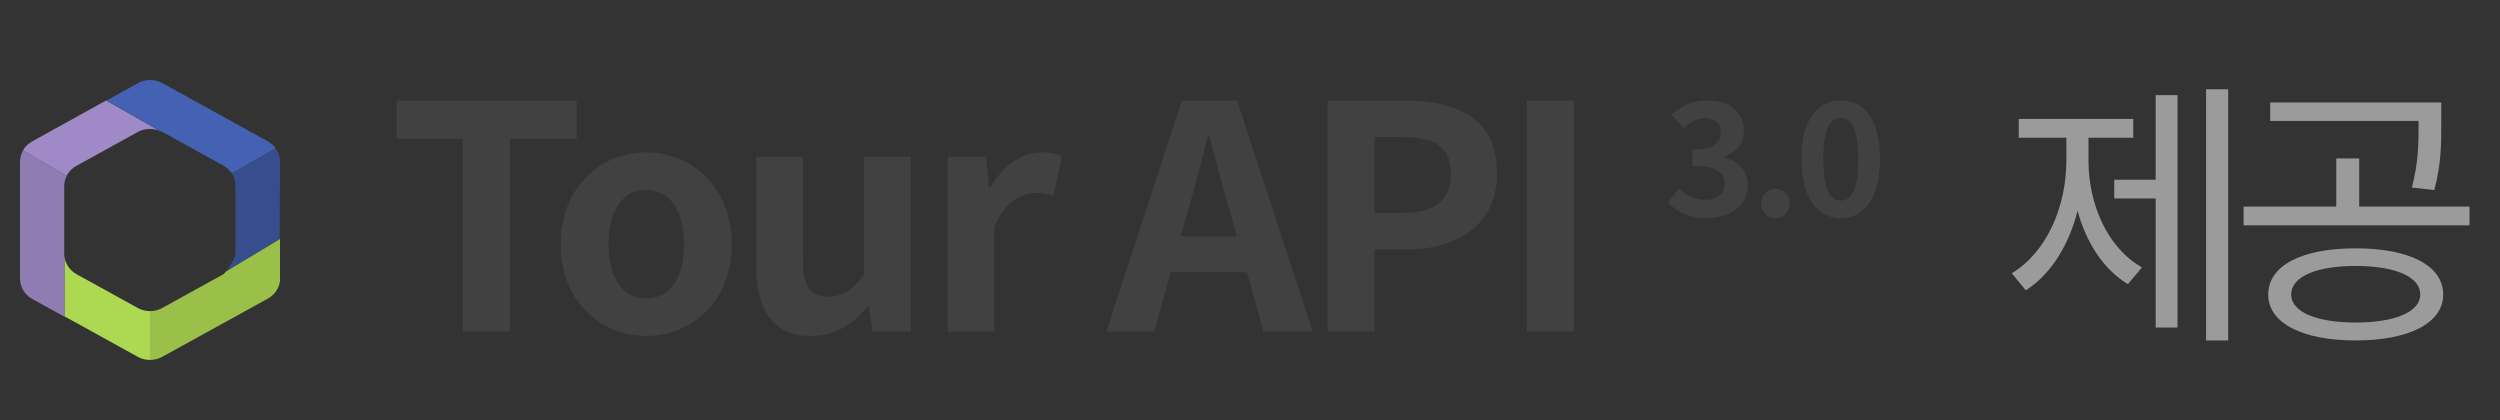 <svg width="125" height="21" viewBox="0 0 125 21" fill="none" xmlns="http://www.w3.org/2000/svg">
<rect x="0" y="0" width="125" height="21" fill="#333333" stroke="none"/>
<g clip-path="url(#clip0_1246_379)">
<path d="M3.822 8.291L6.889 6.598C7.051 6.51 7.231 6.459 7.417 6.448C7.603 6.436 7.789 6.466 7.961 6.534L5.307 5.023L1.6 7.075C1.411 7.182 1.253 7.335 1.145 7.519L3.321 8.801C3.431 8.586 3.605 8.408 3.822 8.291V8.291Z" fill="#9F8AC7"/>
<path d="M13.397 7.07L8.119 4.157C7.934 4.053 7.723 3.999 7.508 3.999C7.293 3.999 7.082 4.053 6.897 4.157L5.326 5.024L7.98 6.534C8.027 6.553 8.074 6.574 8.119 6.598L11.186 8.291C11.35 8.384 11.489 8.512 11.593 8.665L13.788 7.422C13.686 7.279 13.552 7.159 13.397 7.07V7.07Z" fill="#4561B3"/>
<path d="M11.789 9.14C11.797 9.195 11.802 9.251 11.802 9.306C11.802 9.251 11.797 9.195 11.789 9.14V9.14Z" fill="white"/>
<path d="M11.673 8.813C11.695 8.86 11.714 8.908 11.73 8.957C11.714 8.908 11.695 8.86 11.673 8.813V8.813Z" fill="white"/>
<path d="M11.738 8.973C11.751 9.018 11.762 9.064 11.77 9.111C11.762 9.064 11.751 9.018 11.738 8.973V8.973Z" fill="white"/>
<path d="M11.671 8.809C11.646 8.759 11.618 8.711 11.585 8.665V8.665C11.617 8.711 11.646 8.759 11.671 8.809V8.809Z" fill="white"/>
<path d="M14 8.085C13.999 7.847 13.923 7.616 13.78 7.421L11.585 8.665C11.617 8.711 11.646 8.759 11.671 8.808V8.808C11.693 8.855 11.711 8.903 11.727 8.952V8.967C11.741 9.013 11.751 9.059 11.759 9.106C11.759 9.106 11.759 9.124 11.759 9.134C11.768 9.189 11.772 9.245 11.773 9.301V12.686C11.773 12.901 11.443 13.363 11.33 13.54L13.984 11.95L14 8.085Z" fill="#374E8E"/>
<path d="M11.346 13.546C11.253 13.82 11.521 13.307 11.178 13.707L8.111 15.4C7.925 15.502 7.714 15.556 7.5 15.556V17.998C7.715 17.998 7.926 17.944 8.111 17.841L13.397 14.928C13.584 14.824 13.739 14.674 13.847 14.494C13.954 14.313 14.01 14.109 14.008 13.902V11.945L11.346 13.546Z" fill="#9BC049"/>
<path d="M3.211 12.691V9.306C3.212 9.133 3.253 8.962 3.332 8.806L1.155 7.523C1.054 7.698 1 7.895 1 8.095V13.922C0.998 14.129 1.054 14.333 1.161 14.514C1.269 14.694 1.424 14.844 1.611 14.948L3.238 15.845V12.922C3.221 12.846 3.212 12.769 3.211 12.691V12.691Z" fill="#8F7CB3"/>
<path d="M6.889 15.399L3.822 13.707C3.673 13.622 3.544 13.509 3.443 13.374C3.343 13.239 3.273 13.085 3.238 12.922V15.825L6.889 17.841C7.074 17.944 7.285 17.998 7.5 17.997V15.556C7.286 15.555 7.075 15.501 6.889 15.399V15.399Z" fill="#ACD951"/>
</g>
<path d="M23.141 16.579H25.494V6.946H28.831V5.025H19.835V6.946H23.141V16.579Z" fill="#414141"/>
<path d="M32.312 16.797C34.537 16.797 36.587 15.111 36.587 12.223C36.587 9.303 34.537 7.617 32.312 7.617C30.087 7.617 28.036 9.303 28.036 12.223C28.036 15.111 30.087 16.797 32.312 16.797ZM32.312 14.924C31.104 14.924 30.421 13.862 30.421 12.223C30.421 10.568 31.104 9.491 32.312 9.491C33.52 9.491 34.203 10.568 34.203 12.223C34.203 13.862 33.52 14.924 32.312 14.924Z" fill="#414141"/>
<path d="M40.544 16.797C41.768 16.797 42.626 16.22 43.389 15.33H43.453L43.628 16.579H45.535V7.836H43.199V13.737C42.595 14.518 42.118 14.83 41.387 14.83C40.529 14.83 40.147 14.362 40.147 13.004V7.836H37.811V13.3C37.811 15.486 38.637 16.797 40.544 16.797Z" fill="#414141"/>
<path d="M47.39 16.579H49.711V11.364C50.219 10.1 51.062 9.647 51.761 9.647C52.126 9.647 52.381 9.694 52.683 9.787L53.096 7.804C52.826 7.695 52.54 7.617 52.047 7.617C51.125 7.617 50.172 8.242 49.52 9.381H49.456L49.297 7.836H47.39V16.579Z" fill="#414141"/>
<path d="M59.042 11.817L59.392 10.552C59.741 9.35 60.091 8.039 60.393 6.774H60.456C60.806 8.023 61.124 9.35 61.489 10.552L61.839 11.817H59.042ZM63.174 16.579H65.638L61.855 5.025H59.09L55.323 16.579H57.707L58.533 13.613H62.348L63.174 16.579Z" fill="#414141"/>
<path d="M66.379 16.579H68.731V12.473H70.305C72.832 12.473 74.85 11.286 74.85 8.648C74.85 5.915 72.847 5.025 70.241 5.025H66.379V16.579ZM68.731 10.646V6.852H70.066C71.687 6.852 72.546 7.305 72.546 8.648C72.546 9.975 71.767 10.646 70.145 10.646H68.731Z" fill="#414141"/>
<path d="M76.344 16.579H78.696V5.025H76.344V16.579Z" fill="#414141"/>
<path d="M85.347 10.912C86.451 10.912 87.383 10.306 87.383 9.264C87.383 8.52 86.882 8.045 86.224 7.869V7.83C86.843 7.593 87.195 7.148 87.195 6.535C87.195 5.562 86.435 5.025 85.316 5.025C84.634 5.025 84.078 5.294 83.577 5.723L84.165 6.413C84.509 6.106 84.846 5.914 85.261 5.907C85.754 5.914 86.036 6.175 86.036 6.62C86.036 7.125 85.692 7.486 84.627 7.486V8.298C85.887 8.298 86.224 8.643 86.224 9.202C86.224 9.708 85.825 9.992 85.237 9.992C84.713 9.992 84.29 9.739 83.945 9.409L83.405 10.122C83.812 10.574 84.431 10.912 85.347 10.912Z" fill="#414141"/>
<path d="M88.768 10.912C89.183 10.912 89.488 10.59 89.488 10.176C89.488 9.762 89.183 9.44 88.768 9.44C88.361 9.44 88.055 9.762 88.055 10.176C88.055 10.59 88.361 10.912 88.768 10.912Z" fill="#414141"/>
<path d="M92.042 10.912C93.217 10.912 94 9.9 94 7.945C94 5.991 93.217 5.025 92.042 5.025C90.86 5.025 90.077 5.983 90.077 7.945C90.077 9.9 90.86 10.912 92.042 10.912ZM92.042 10.03C91.541 10.03 91.165 9.54 91.165 7.945C91.165 6.359 91.541 5.899 92.042 5.899C92.536 5.899 92.912 6.359 92.912 7.945C92.912 9.54 92.536 10.03 92.042 10.03Z" fill="#414141"/>
<path d="M104.424 6.886H106.664V5.948H100.938V6.886H103.318V8.02C103.318 10.33 102.338 12.612 100.588 13.662L101.288 14.516C102.534 13.732 103.444 12.262 103.878 10.54C104.312 12.136 105.18 13.48 106.398 14.208L107.098 13.368C105.362 12.388 104.424 10.204 104.424 8.02V6.886ZM107.784 8.986H105.712V9.924H107.784V16.378H108.876V4.758H107.784V8.986ZM110.304 4.464V17.022H111.41V4.464H110.304ZM120.929 6.186C120.929 7.166 120.929 8.09 120.593 9.378L121.713 9.504C122.063 8.216 122.063 7.194 122.063 6.186V5.122H113.509V6.046H120.929V6.186ZM117.779 16.126C115.819 16.126 114.559 15.594 114.559 14.726C114.559 13.83 115.819 13.298 117.779 13.298C119.753 13.298 121.013 13.83 121.013 14.726C121.013 15.594 119.753 16.126 117.779 16.126ZM117.779 12.416C115.105 12.416 113.411 13.27 113.411 14.726C113.411 16.154 115.105 17.022 117.779 17.022C120.453 17.022 122.161 16.154 122.161 14.726C122.161 13.27 120.453 12.416 117.779 12.416ZM117.961 10.33V7.922H116.813V10.33H112.179V11.268H123.477V10.33H117.961Z" fill="#9B9B9B"/>
<defs>
<clipPath id="clip0_1246_379">
<rect width="13" height="14" fill="white" transform="translate(1 4)"/>
</clipPath>
</defs>
</svg>

